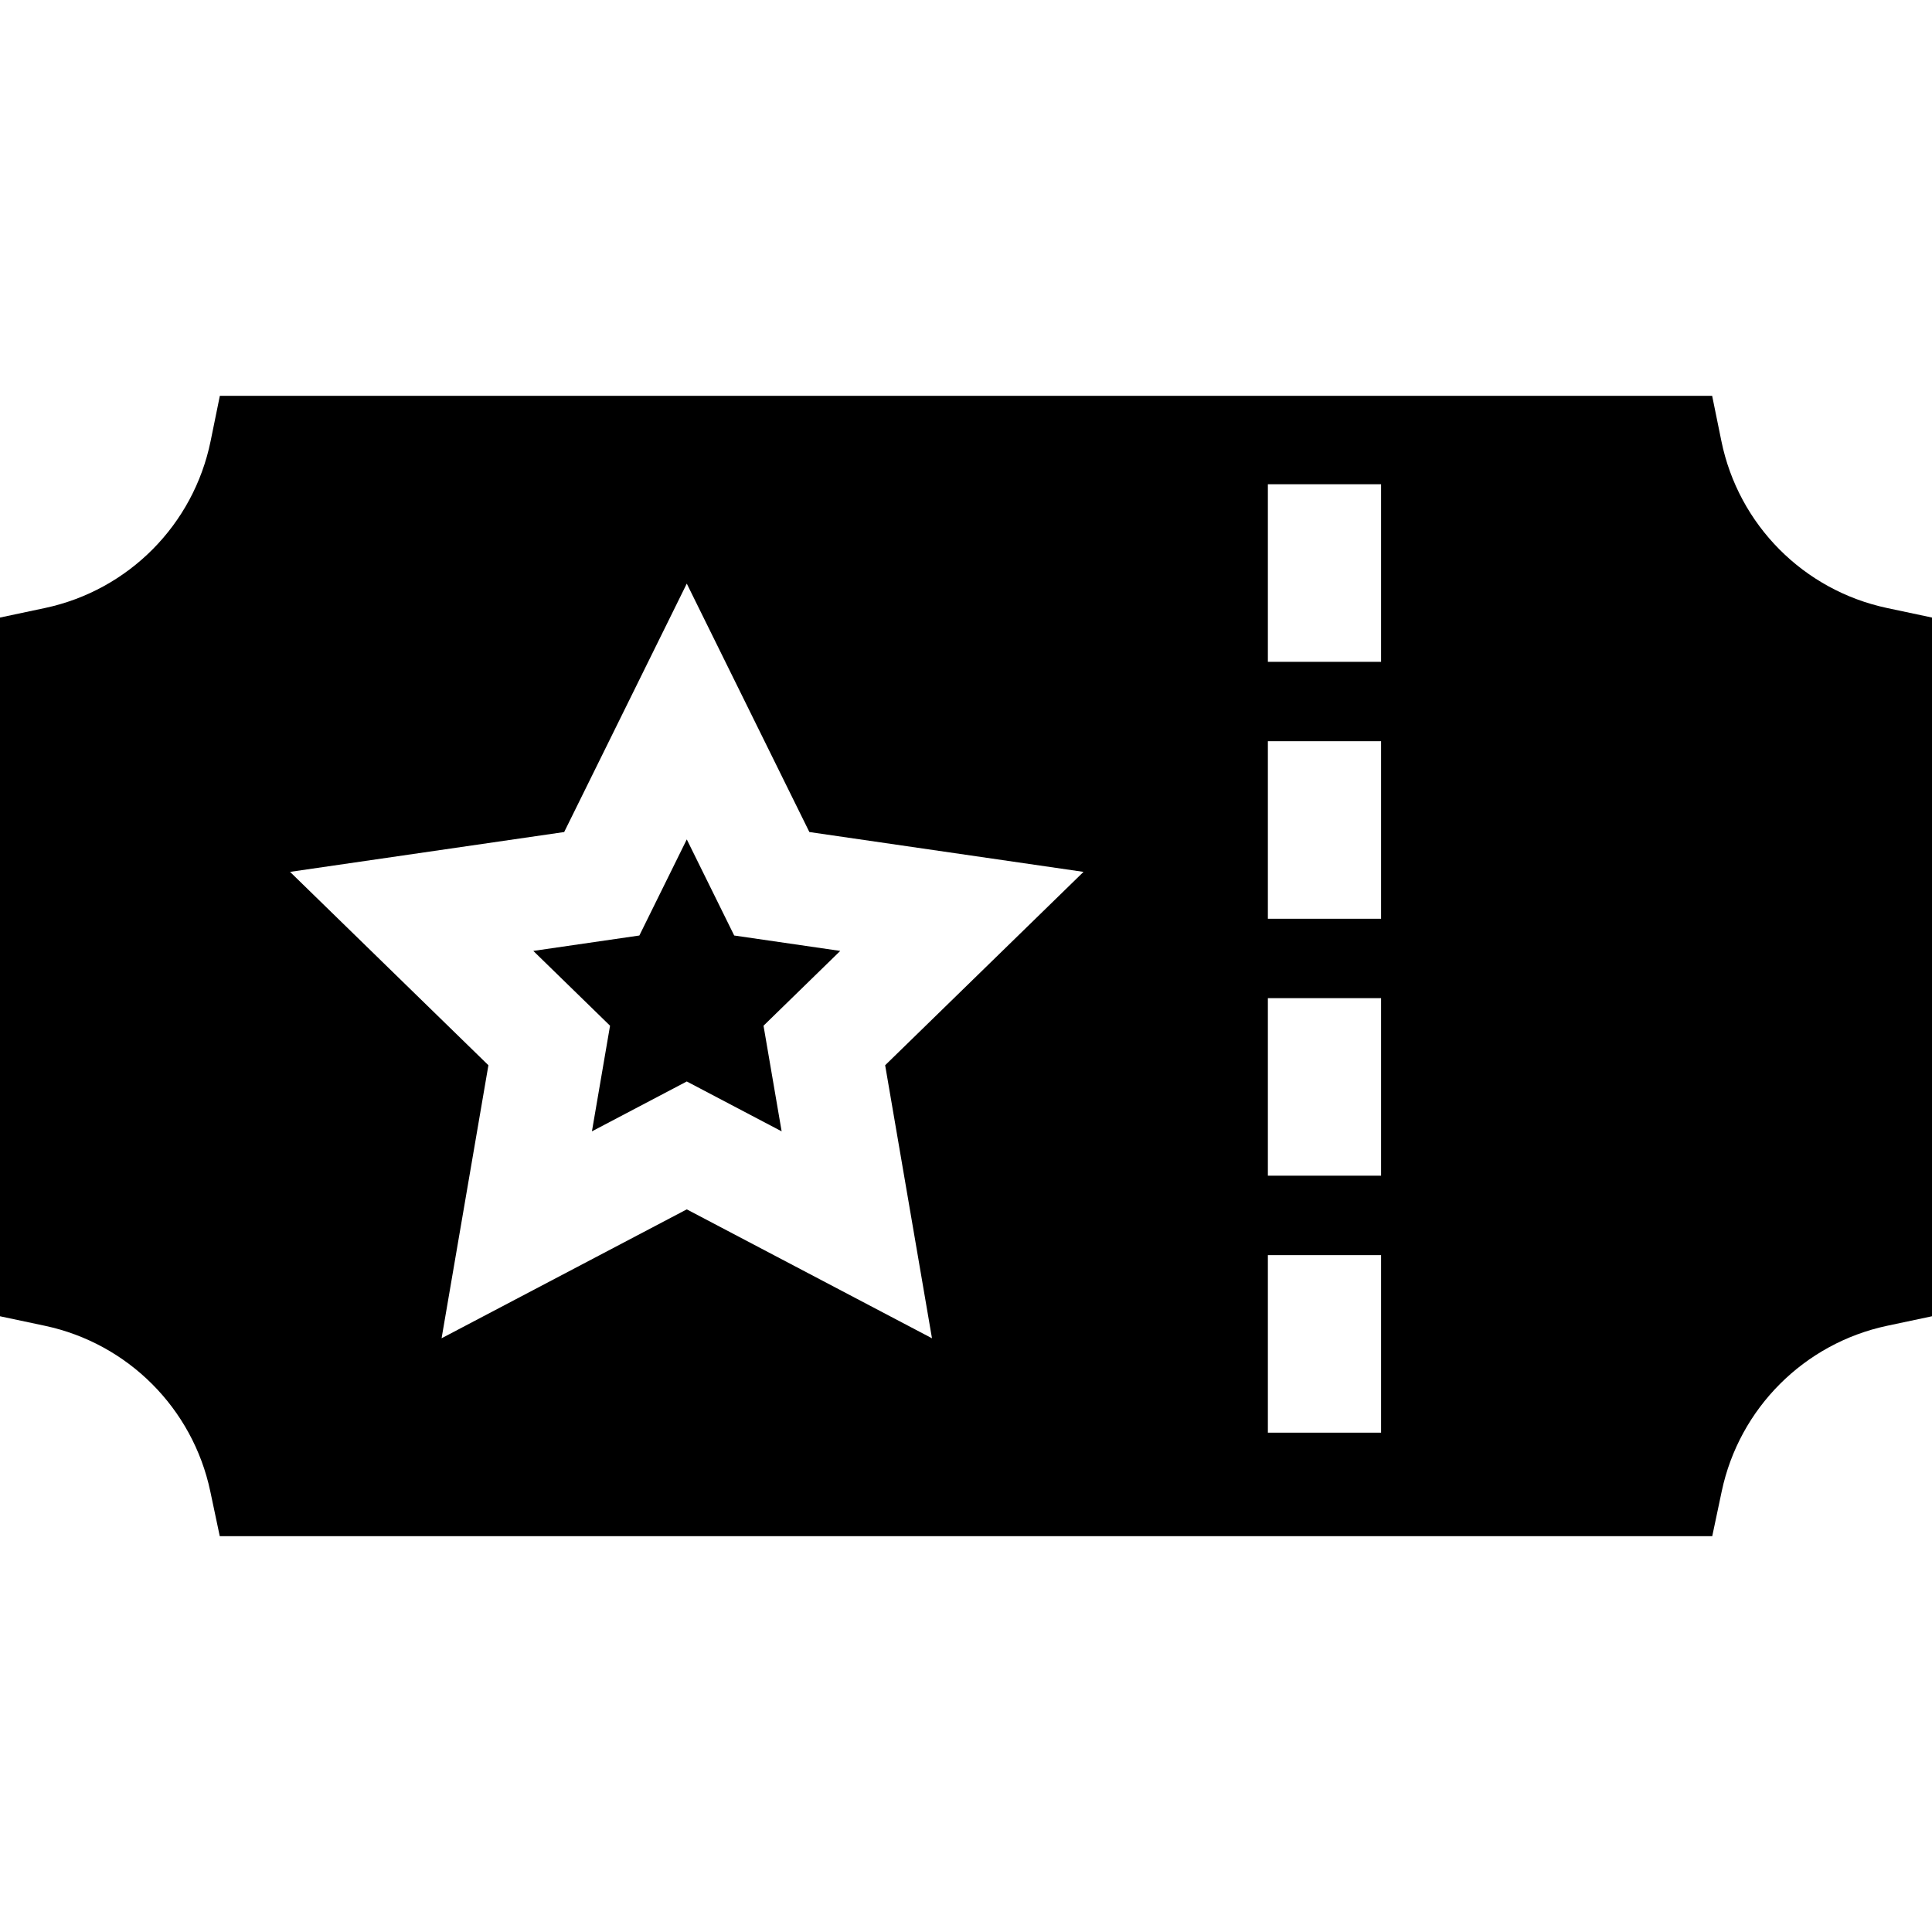 <?xml version="1.0" encoding="iso-8859-1"?>
<!-- Generator: Adobe Illustrator 19.0.0, SVG Export Plug-In . SVG Version: 6.00 Build 0)  -->
<svg version="1.1" id="Capa_1" xmlns="http://www.w3.org/2000/svg" xmlns:xlink="http://www.w3.org/1999/xlink" x="0px" y="0px"
	 viewBox="0 0 512 512" style="enable-background:new 0 0 512 512;" xml:space="preserve">
<g>
	<g>
		<polygon points="222.677,252.002 194.573,247.919 182.004,222.452 169.436,247.919 141.332,252.002 161.668,271.825 
			156.868,299.816 182.004,286.601 207.142,299.816 202.341,271.825 		"/>
	</g>
</g>
<g>
	<g>
		<path d="M500.112,161.136c-22.156-4.699-39.398-22.065-43.926-44.244l-2.45-12H58.264l-2.45,11.999
			c-4.529,22.179-21.771,39.546-43.926,44.245L0,163.657v185.166l11.888,2.521c21.983,4.662,39.19,21.88,43.837,43.866l2.515,11.898
			h395.52l2.515-11.898c4.647-21.985,21.854-39.204,43.838-43.866L512,348.823V163.657L500.112,161.136z M246.985,354.656
			l-64.981-34.162l-64.98,34.162l12.41-72.357l-52.571-51.244l72.651-10.557l32.49-65.833l32.49,65.833l72.651,10.557l-52.57,51.244
			L246.985,354.656z M366,379.667h-30v-47.05h30V379.667z M366,311.572h-30v-47.05h30V311.572z M366,243.478h-30v-47.05h30V243.478z
			 M366,175.384h-30v-47.05h30V175.384z"/>
	</g>
</g>
<g>
</g>
<g>
</g>
<g>
</g>
<g>
</g>
<g>
</g>
<g>
</g>
<g>
</g>
<g>
</g>
<g>
</g>
<g>
</g>
<g>
</g>
<g>
</g>
<g>
</g>
<g>
</g>
<g>
</g>
</svg>
